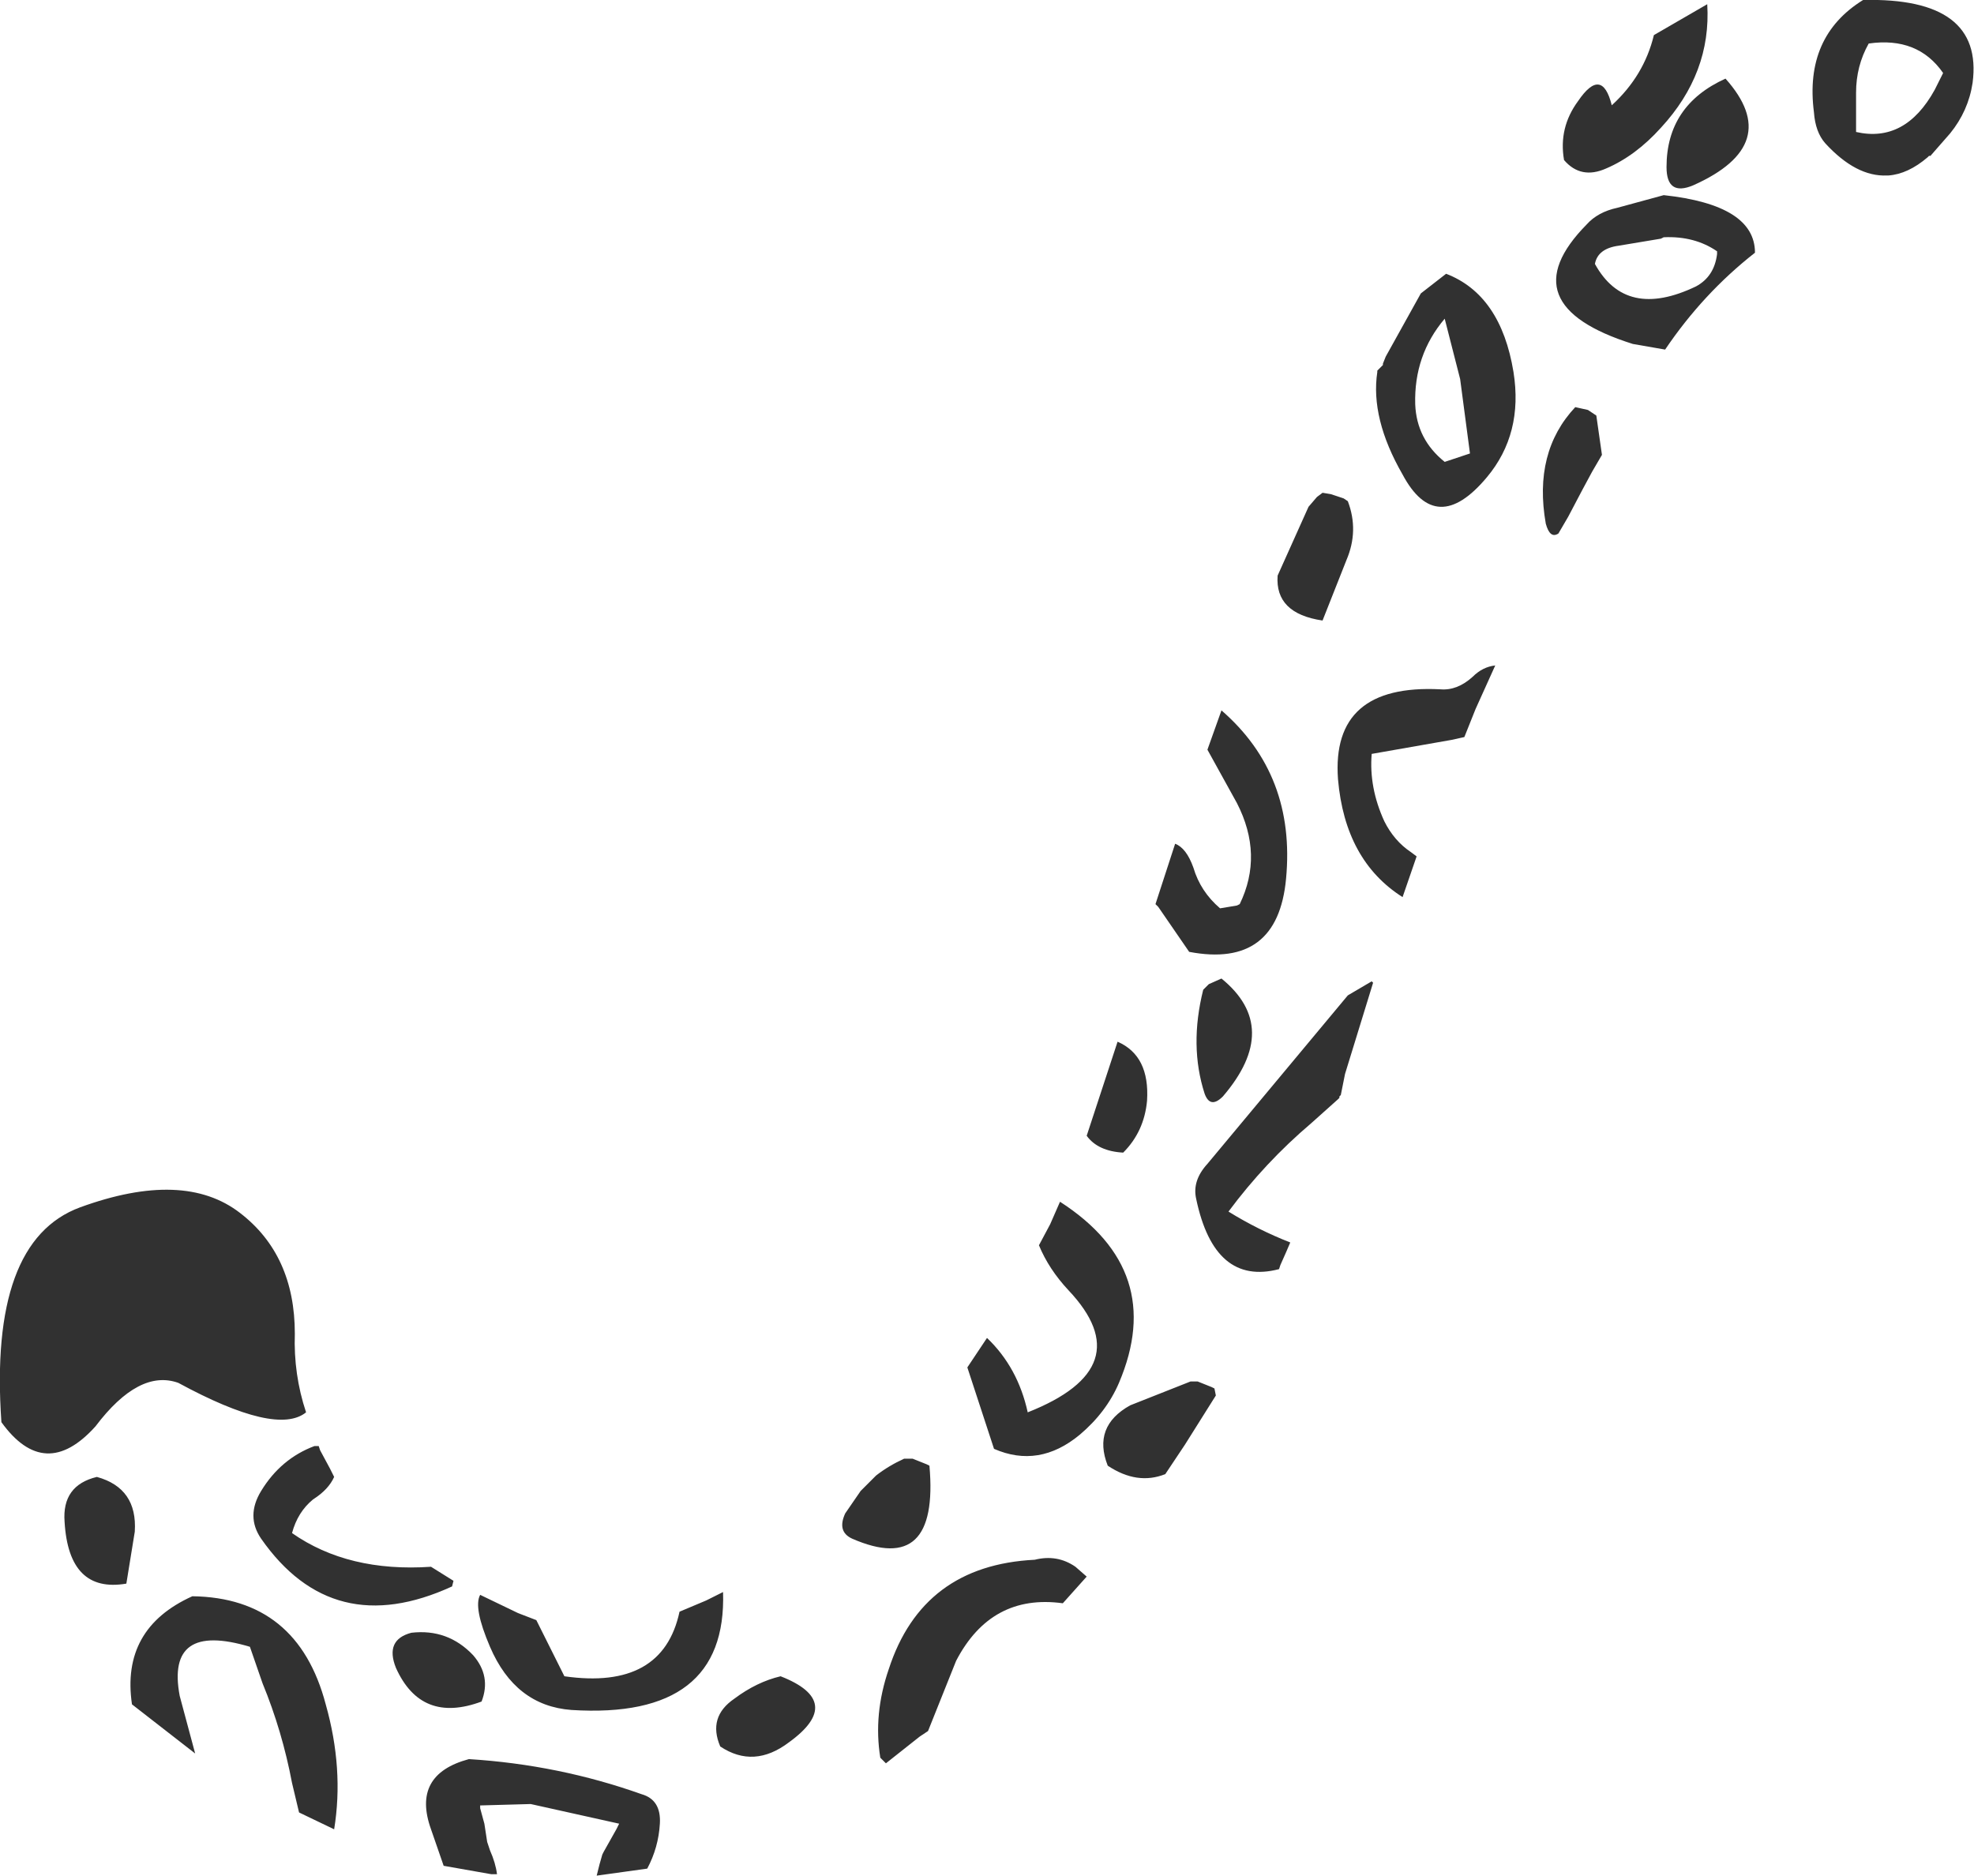 <?xml version="1.0" encoding="UTF-8" standalone="no"?>
<svg xmlns:xlink="http://www.w3.org/1999/xlink" height="66.8px" width="70.3px" xmlns="http://www.w3.org/2000/svg">
  <g transform="matrix(1.0, 0.0, 0.0, 1.0, 35.15, 33.4)">
    <path d="M26.3 -30.6 Q28.4 -28.25 25.15 -26.8 24.2 -26.4 24.2 -27.45 24.2 -29.65 26.3 -30.6 M24.0 -24.9 L22.5 -24.65 Q21.75 -24.55 21.65 -24.0 22.75 -22.0 25.25 -23.2 25.9 -23.55 26.0 -24.35 L26.0 -24.45 Q25.2 -25.0 24.1 -24.95 L24.0 -24.9 M24.0 -28.85 Q23.1 -27.85 22.05 -27.4 21.15 -27.0 20.55 -27.7 20.35 -28.85 21.05 -29.8 21.9 -31.05 22.25 -29.65 23.4 -30.7 23.75 -32.15 L25.65 -33.25 Q25.8 -30.8 24.0 -28.85 M27.35 -24.4 Q25.5 -22.95 24.15 -20.95 L23.0 -21.15 Q18.55 -22.55 21.35 -25.4 21.75 -25.85 22.45 -26.0 L24.1 -26.45 Q27.35 -26.1 27.35 -24.4 M31.2 -33.4 Q35.5 -33.5 35.1 -30.45 34.95 -29.45 34.3 -28.65 L33.6 -27.85 33.55 -27.85 33.5 -27.8 Q32.8 -27.2 32.1 -27.15 L32.05 -27.15 Q30.95 -27.1 29.85 -28.3 29.5 -28.7 29.45 -29.4 29.1 -32.1 31.2 -33.4 M31.4 -31.85 Q30.95 -31.05 30.95 -30.1 L30.95 -28.7 Q32.7 -28.3 33.75 -30.2 L34.05 -30.8 Q33.15 -32.1 31.4 -31.85 M14.1 -20.4 L14.1 -20.45 14.2 -20.7 15.45 -22.95 16.35 -23.65 Q18.3 -22.9 18.75 -20.15 19.1 -17.95 17.8 -16.4 16.0 -14.25 14.8 -16.5 13.65 -18.5 13.9 -20.15 L13.9 -20.2 14.1 -20.4 M16.3 -22.05 Q15.2 -20.75 15.25 -19.0 15.3 -17.75 16.3 -16.95 L17.2 -17.25 16.85 -19.9 16.3 -22.05 M10.35 -12.9 L11.45 -15.35 11.75 -15.7 11.95 -15.85 12.25 -15.8 12.7 -15.65 12.85 -15.55 Q13.25 -14.5 12.8 -13.45 L11.95 -11.3 Q10.25 -11.55 10.35 -12.9 M6.0 -1.2 L6.7 -3.35 Q7.1 -3.2 7.35 -2.5 7.6 -1.65 8.3 -1.05 L8.9 -1.15 9.0 -1.2 Q9.85 -2.95 8.9 -4.8 L7.85 -6.7 8.35 -8.1 Q11.0 -5.8 10.65 -2.1 10.35 1.1 7.2 0.5 L6.1 -1.1 6.0 -1.2 M18.1 -9.7 L17.4 -8.15 17.0 -7.15 16.55 -7.05 13.7 -6.55 Q13.6 -5.35 14.15 -4.15 14.5 -3.45 15.1 -3.05 L15.3 -2.9 14.8 -1.45 Q12.75 -2.75 12.5 -5.65 12.25 -9.05 16.15 -8.85 16.75 -8.8 17.3 -9.3 17.65 -9.65 18.1 -9.7 M21.9 -17.2 L21.55 -16.6 21.2 -15.95 20.7 -15.0 20.35 -14.4 Q20.05 -14.2 19.9 -14.75 19.45 -17.3 20.95 -18.9 L21.4 -18.8 21.7 -18.6 21.9 -17.2 M13.75 1.6 L12.75 4.85 12.6 5.6 12.55 5.65 12.55 5.7 12.5 5.75 11.55 6.6 Q9.9 8.0 8.6 9.75 9.65 10.4 10.8 10.85 L10.65 11.2 10.45 11.65 10.4 11.8 Q8.1 12.4 7.45 9.3 7.3 8.65 7.85 8.05 L12.85 2.05 13.7 1.55 13.75 1.6 M8.35 1.45 Q10.5 3.2 8.4 5.65 7.95 6.1 7.75 5.55 7.2 3.85 7.7 1.85 L7.9 1.65 8.35 1.45 M-0.7 15.3 L0.0 14.25 Q1.1 15.3 1.45 16.9 5.5 15.3 2.9 12.55 2.2 11.8 1.85 10.95 L2.25 10.2 2.6 9.4 Q6.4 11.85 4.7 15.85 4.25 16.9 3.3 17.7 1.85 18.9 0.25 18.2 L-0.7 15.3 M3.55 7.05 L4.65 3.7 Q5.8 4.2 5.7 5.8 5.6 6.9 4.85 7.65 3.95 7.6 3.55 7.05 M8.15 16.3 L7.05 18.05 6.35 19.1 Q5.35 19.5 4.3 18.8 3.75 17.4 5.1 16.65 L7.25 15.8 7.5 15.8 8.0 16.0 8.1 16.05 8.15 16.3 M3.55 22.75 L2.7 23.7 Q0.15 23.35 -1.1 25.75 L-2.1 28.25 -2.4 28.45 -3.6 29.4 -3.8 29.2 Q-4.05 27.65 -3.5 26.05 -2.3 22.35 1.7 22.15 2.5 21.95 3.15 22.4 L3.55 22.75 M-18.05 23.4 L-16.7 24.05 -16.05 24.3 -15.05 26.3 Q-11.55 26.8 -10.95 24.0 L-10.0 23.6 -9.5 23.35 -9.4 23.3 Q-9.25 27.85 -14.8 27.5 -16.8 27.35 -17.7 25.25 -18.3 23.85 -18.05 23.4 M-23.8 18.1 L-23.75 18.25 -23.4 18.9 -23.25 19.2 Q-23.45 19.65 -24.0 20.0 -24.55 20.45 -24.75 21.2 -22.75 22.6 -19.8 22.4 L-19.4 22.65 -19.0 22.9 -19.05 23.1 Q-23.3 25.05 -25.85 21.4 -26.4 20.6 -25.85 19.7 -25.15 18.55 -23.95 18.1 L-23.8 18.1 M-4.5 19.7 L-3.95 19.15 Q-3.5 18.8 -2.95 18.55 L-2.65 18.55 -2.15 18.75 -2.05 18.8 Q-1.7 22.75 -4.8 21.4 -5.35 21.15 -5.05 20.5 L-4.5 19.7 M-35.1 17.25 Q-35.55 10.8 -32.3 9.6 -28.6 8.25 -26.6 9.8 -24.65 11.3 -24.65 14.1 -24.7 15.55 -24.25 16.9 -25.3 17.75 -28.8 15.85 -30.2 15.35 -31.75 17.4 -33.55 19.4 -35.1 17.25 M-31.7 19.2 Q-30.25 19.6 -30.35 21.15 L-30.65 23.0 Q-32.7 23.35 -32.85 20.8 -32.95 19.5 -31.7 19.2 M-20.5 24.75 Q-19.2 24.6 -18.3 25.55 -17.65 26.3 -18.0 27.2 -20.15 28.0 -21.05 26.0 -21.45 25.0 -20.5 24.75 M-24.5 31.15 L-24.75 30.1 Q-25.1 28.25 -25.8 26.55 L-26.25 25.25 Q-29.25 24.35 -28.75 27.0 L-28.2 29.05 -30.45 27.3 Q-30.85 24.6 -28.3 23.45 -24.55 23.5 -23.55 27.3 -22.9 29.6 -23.25 31.75 L-24.5 31.15 M-7.35 26.3 Q-5.05 27.2 -7.05 28.65 -8.3 29.6 -9.5 28.8 -9.95 27.75 -9.0 27.1 -8.2 26.5 -7.35 26.3 M-19.35 33.05 L-19.8 31.75 Q-20.5 29.8 -18.45 29.25 -15.25 29.45 -12.3 30.5 -11.6 30.7 -11.65 31.55 -11.7 32.4 -12.1 33.15 L-13.9 33.4 -13.8 33.0 -13.7 32.65 -13.65 32.55 -13.2 31.75 -13.1 31.55 -16.25 30.85 -18.05 30.9 -18.05 31.0 -17.9 31.55 -17.8 32.2 -17.7 32.5 Q-17.5 32.95 -17.45 33.35 L-17.65 33.35 -19.35 33.05" fill="#313131" fill-rule="evenodd" stroke="none"/>
  </g>
</svg>
